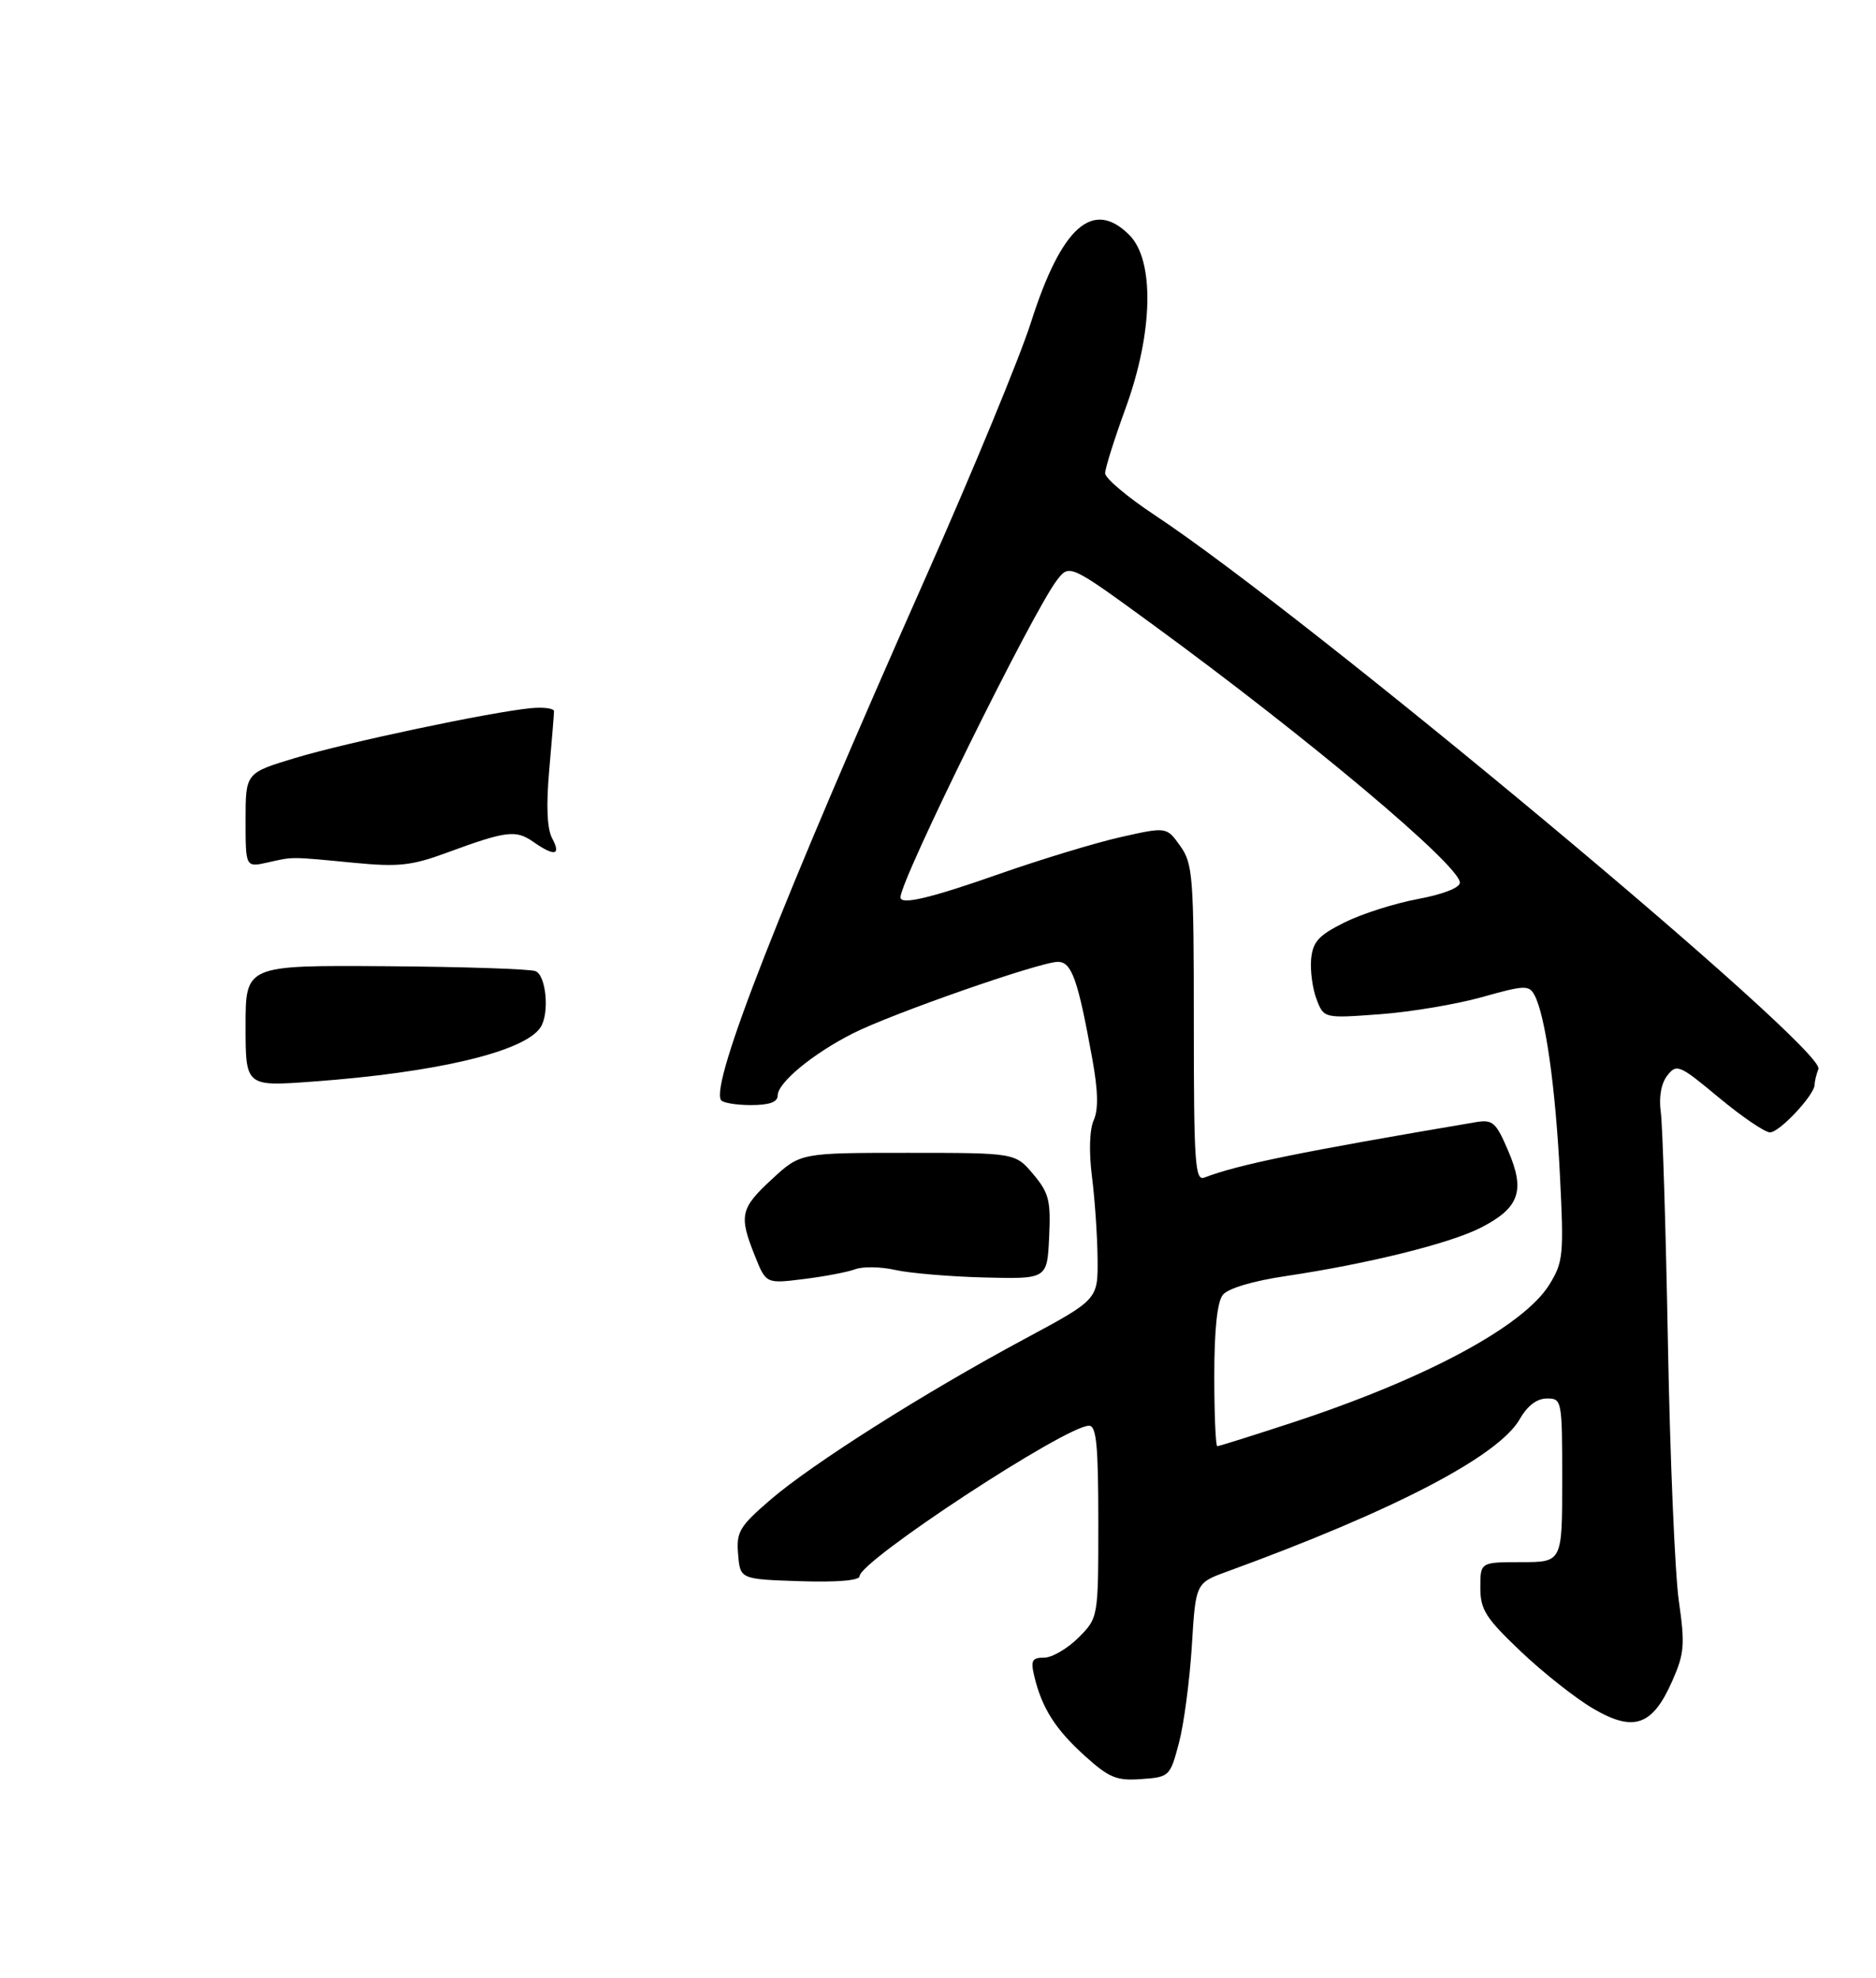 <?xml version="1.0" encoding="UTF-8" standalone="no"?>
<!DOCTYPE svg PUBLIC "-//W3C//DTD SVG 1.1//EN" "http://www.w3.org/Graphics/SVG/1.1/DTD/svg11.dtd" >
<svg xmlns="http://www.w3.org/2000/svg" xmlns:xlink="http://www.w3.org/1999/xlink" version="1.1" viewBox="0 0 275 290">
 <g >
 <path fill="currentColor"
d=" M 172.82 255.50 C 173.55 252.75 174.39 246.35 174.71 241.28 C 175.27 232.06 175.27 232.06 179.88 230.38 C 204.38 221.44 219.70 213.46 222.80 208.00 C 223.89 206.08 225.30 205.01 226.75 205.01 C 228.96 205.00 229.00 205.22 229.00 217.00 C 229.00 229.00 229.00 229.00 223.00 229.00 C 217.00 229.00 217.00 229.00 217.00 232.72 C 217.00 235.97 217.76 237.17 222.92 242.08 C 226.18 245.18 230.96 248.96 233.54 250.47 C 239.48 253.95 242.23 253.00 245.12 246.45 C 246.91 242.41 247.02 241.13 246.10 234.71 C 245.53 230.74 244.81 213.78 244.50 197.00 C 244.19 180.22 243.72 164.93 243.45 163.00 C 243.15 160.81 243.51 158.81 244.41 157.66 C 245.78 155.91 246.18 156.08 251.98 160.91 C 255.35 163.71 258.72 166.00 259.46 166.00 C 260.86 166.00 266.00 160.50 266.00 159.01 C 266.00 158.54 266.25 157.51 266.56 156.70 C 267.69 153.75 191.73 90.36 169.25 75.50 C 165.26 72.86 162.00 70.11 162.00 69.38 C 162.00 68.65 163.35 64.36 165.00 59.84 C 169.04 48.76 169.27 38.18 165.55 34.45 C 160.20 29.11 155.60 33.20 151.11 47.31 C 149.50 52.36 142.58 69.13 135.73 84.56 C 114.37 132.69 104.18 158.70 105.68 161.25 C 105.92 161.66 107.89 162.00 110.06 162.00 C 112.79 162.00 114.00 161.56 114.00 160.59 C 114.00 158.72 119.15 154.46 125.02 151.49 C 130.74 148.59 152.49 141.00 155.07 141.00 C 157.10 141.00 158.01 143.57 160.12 155.23 C 160.97 159.90 161.03 162.66 160.32 164.23 C 159.71 165.61 159.61 168.86 160.07 172.50 C 160.49 175.80 160.86 181.20 160.89 184.50 C 160.95 190.50 160.95 190.50 150.23 196.26 C 135.63 204.09 119.04 214.59 112.94 219.85 C 108.38 223.78 107.92 224.56 108.20 227.85 C 108.50 231.50 108.50 231.50 117.25 231.79 C 122.65 231.97 126.00 231.69 126.00 231.07 C 126.00 228.82 156.22 209.00 159.64 209.00 C 160.72 209.00 161.00 211.89 161.00 223.08 C 161.00 237.15 161.00 237.15 158.08 240.08 C 156.47 241.68 154.21 243.00 153.06 243.00 C 151.28 243.00 151.06 243.41 151.62 245.75 C 152.74 250.40 154.70 253.49 159.00 257.38 C 162.59 260.62 163.67 261.07 167.31 260.80 C 171.43 260.51 171.52 260.41 172.82 255.50 Z  M 125.37 186.06 C 126.49 185.64 129.14 185.69 131.25 186.17 C 133.36 186.64 139.23 187.14 144.30 187.27 C 153.50 187.50 153.50 187.50 153.79 181.38 C 154.05 175.99 153.77 174.88 151.46 172.13 C 148.82 169.00 148.82 169.00 133.08 169.00 C 117.33 169.00 117.33 169.00 113.17 172.85 C 108.52 177.14 108.29 178.18 110.65 184.08 C 112.29 188.19 112.29 188.19 117.81 187.50 C 120.84 187.13 124.24 186.48 125.37 186.06 Z  M 36.00 150.39 C 36.00 141.50 36.00 141.50 56.49 141.64 C 67.76 141.72 77.66 142.04 78.49 142.36 C 80.07 142.97 80.58 148.58 79.23 150.61 C 76.88 154.17 63.98 157.24 45.75 158.56 C 36.00 159.27 36.00 159.27 36.00 150.39 Z  M 36.00 120.23 C 36.00 113.31 36.00 113.31 43.25 111.12 C 50.79 108.84 72.02 104.36 77.85 103.81 C 79.70 103.64 81.20 103.84 81.21 104.26 C 81.21 104.68 80.89 108.56 80.51 112.90 C 80.05 118.13 80.19 121.49 80.94 122.89 C 82.29 125.41 81.29 125.59 78.16 123.40 C 75.61 121.62 74.22 121.79 65.50 125.00 C 60.37 126.89 58.42 127.11 52.00 126.49 C 42.44 125.57 43.06 125.57 39.25 126.43 C 36.00 127.16 36.00 127.16 36.00 120.23 Z  M 178.00 201.69 C 178.00 194.95 178.43 190.84 179.25 189.82 C 180.01 188.87 183.64 187.78 188.50 187.06 C 200.51 185.27 212.52 182.29 217.05 179.98 C 222.71 177.09 223.61 174.59 221.10 168.74 C 219.28 164.48 218.82 164.08 216.29 164.51 C 190.52 168.87 181.53 170.71 176.53 172.63 C 175.18 173.14 175.00 170.44 175.00 150.01 C 175.00 128.42 174.86 126.61 173.00 124.00 C 171.00 121.20 171.00 121.20 164.25 122.72 C 160.54 123.56 152.55 125.99 146.50 128.11 C 136.38 131.67 132.00 132.71 132.00 131.54 C 132.00 128.97 151.35 89.73 154.92 85.07 C 156.77 82.65 156.77 82.65 169.00 91.57 C 191.80 108.23 214.00 126.88 214.00 129.39 C 214.00 130.14 211.50 131.11 207.85 131.79 C 204.46 132.42 199.62 133.96 197.10 135.22 C 193.31 137.10 192.45 138.04 192.20 140.56 C 192.04 142.24 192.39 144.89 192.98 146.45 C 194.06 149.29 194.06 149.29 202.28 148.68 C 206.80 148.35 213.55 147.21 217.28 146.16 C 223.50 144.41 224.14 144.39 224.94 145.88 C 226.53 148.85 228.01 159.29 228.66 172.12 C 229.26 183.99 229.16 185.00 227.12 188.31 C 223.33 194.43 208.95 202.15 189.36 208.57 C 183.60 210.46 178.69 212.00 178.44 212.00 C 178.20 212.00 178.00 207.36 178.00 201.69 Z "/>
</g>
</svg>
